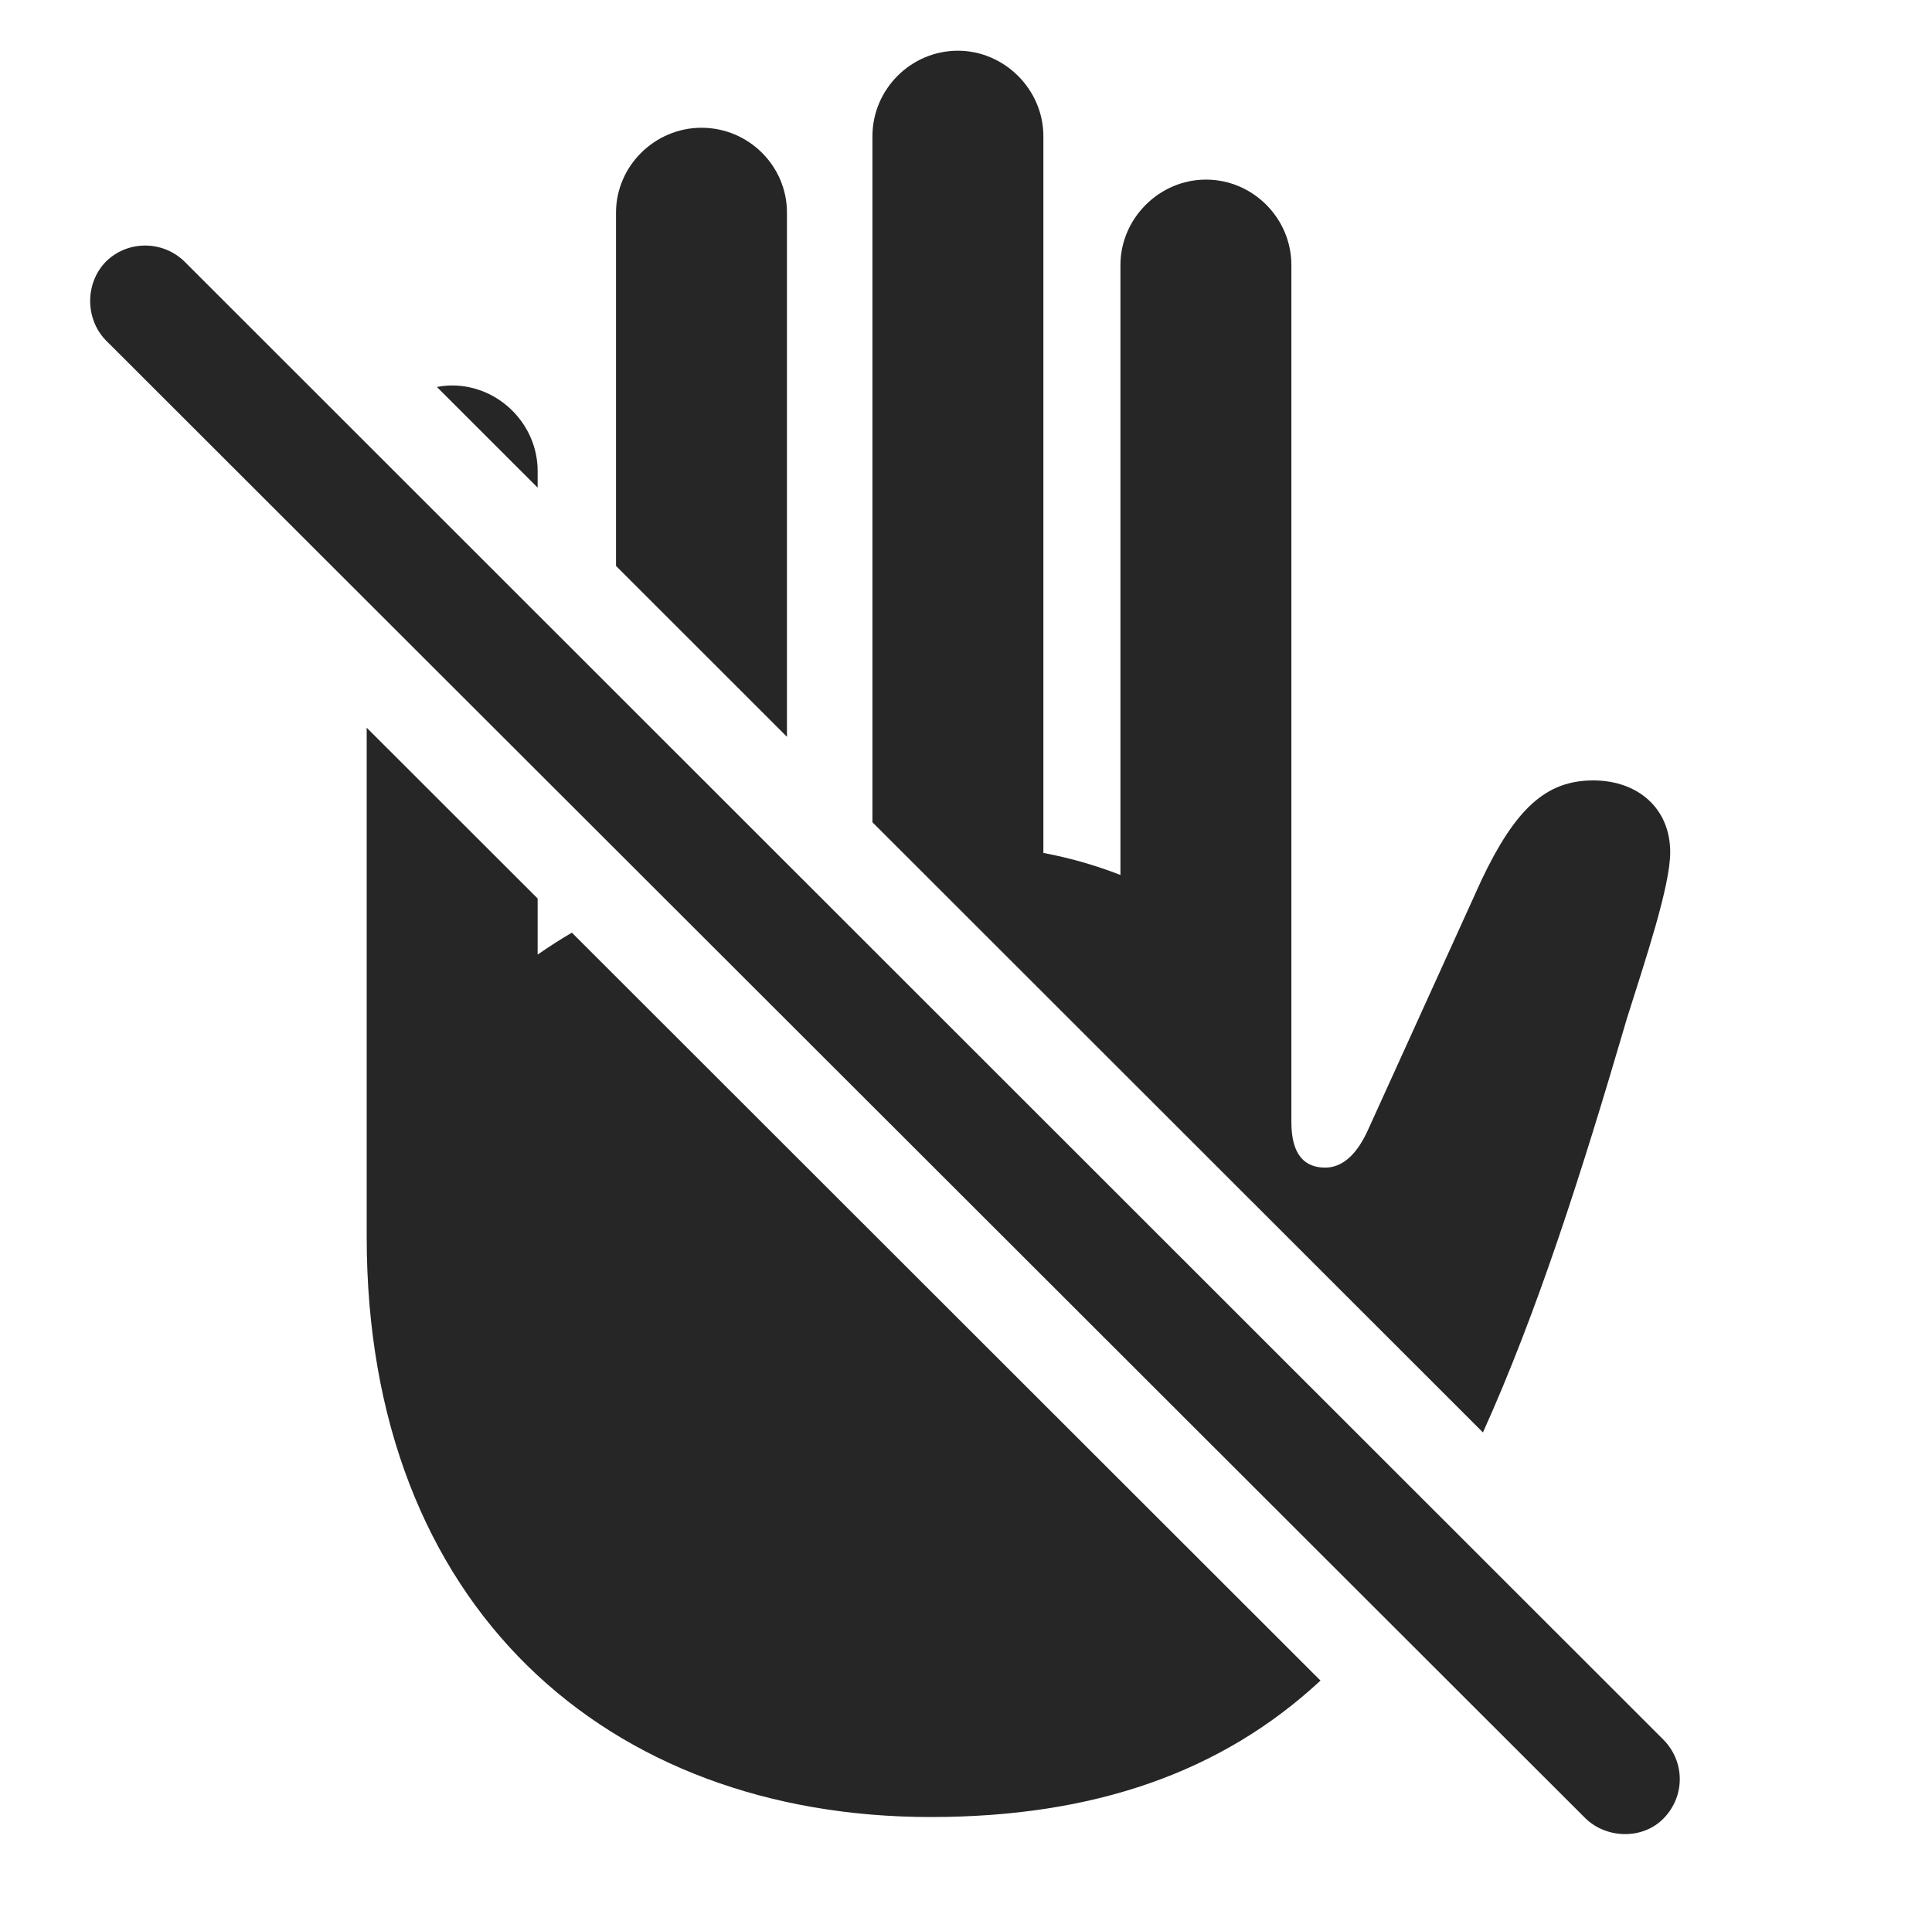 <?xml version="1.0" encoding="UTF-8"?>
<!--Generator: Apple Native CoreSVG 326-->
<!DOCTYPE svg
PUBLIC "-//W3C//DTD SVG 1.1//EN"
       "http://www.w3.org/Graphics/SVG/1.1/DTD/svg11.dtd">
<svg version="1.1" xmlns="http://www.w3.org/2000/svg" xmlns:xlink="http://www.w3.org/1999/xlink" viewBox="0 0 29.136 29.021">
 <g>
  <rect height="29.021" opacity="0" width="29.136" x="0" y="0"/>
  <path d="M8.108 13.552L8.108 14.398C8.271 14.285 8.442 14.174 8.624 14.067L19.914 25.348C18.42 26.736 16.489 27.406 14.036 27.406C9.163 27.406 5.53 24.242 5.53 18.656L5.53 10.976ZM15.735 2.054L15.735 12.865C16.155 12.943 16.545 13.06 16.897 13.197L16.897 3.998C16.897 3.295 17.483 2.709 18.186 2.709C18.899 2.709 19.475 3.295 19.475 3.998L19.475 16.927C19.475 17.435 19.69 17.611 19.983 17.611C20.217 17.611 20.452 17.455 20.647 17.006L22.346 13.265C22.854 12.201 23.313 11.771 24.026 11.771C24.7 11.771 25.188 12.191 25.188 12.855C25.188 13.363 24.817 14.467 24.534 15.365C23.849 17.706 23.182 19.793 22.364 21.605L13.157 12.402L13.157 2.054C13.157 1.351 13.733 0.765 14.446 0.765C15.149 0.765 15.735 1.351 15.735 2.054ZM11.868 3.207L11.868 11.113L9.29 8.536L9.29 3.207C9.29 2.504 9.875 1.927 10.579 1.927C11.291 1.927 11.868 2.504 11.868 3.207ZM8.108 7.103L8.108 7.355L6.589 5.837C6.663 5.822 6.74 5.814 6.819 5.814C7.522 5.814 8.108 6.4 8.108 7.103Z" fill="black" fill-opacity="0.85"/>
  <path d="M23.909 27.425C24.231 27.738 24.778 27.748 25.09 27.425C25.413 27.093 25.413 26.576 25.09 26.244L2.786 3.949C2.463 3.627 1.926 3.617 1.594 3.949C1.282 4.271 1.282 4.808 1.594 5.131Z" fill="black" fill-opacity="0.85"/>
 </g>
</svg>
